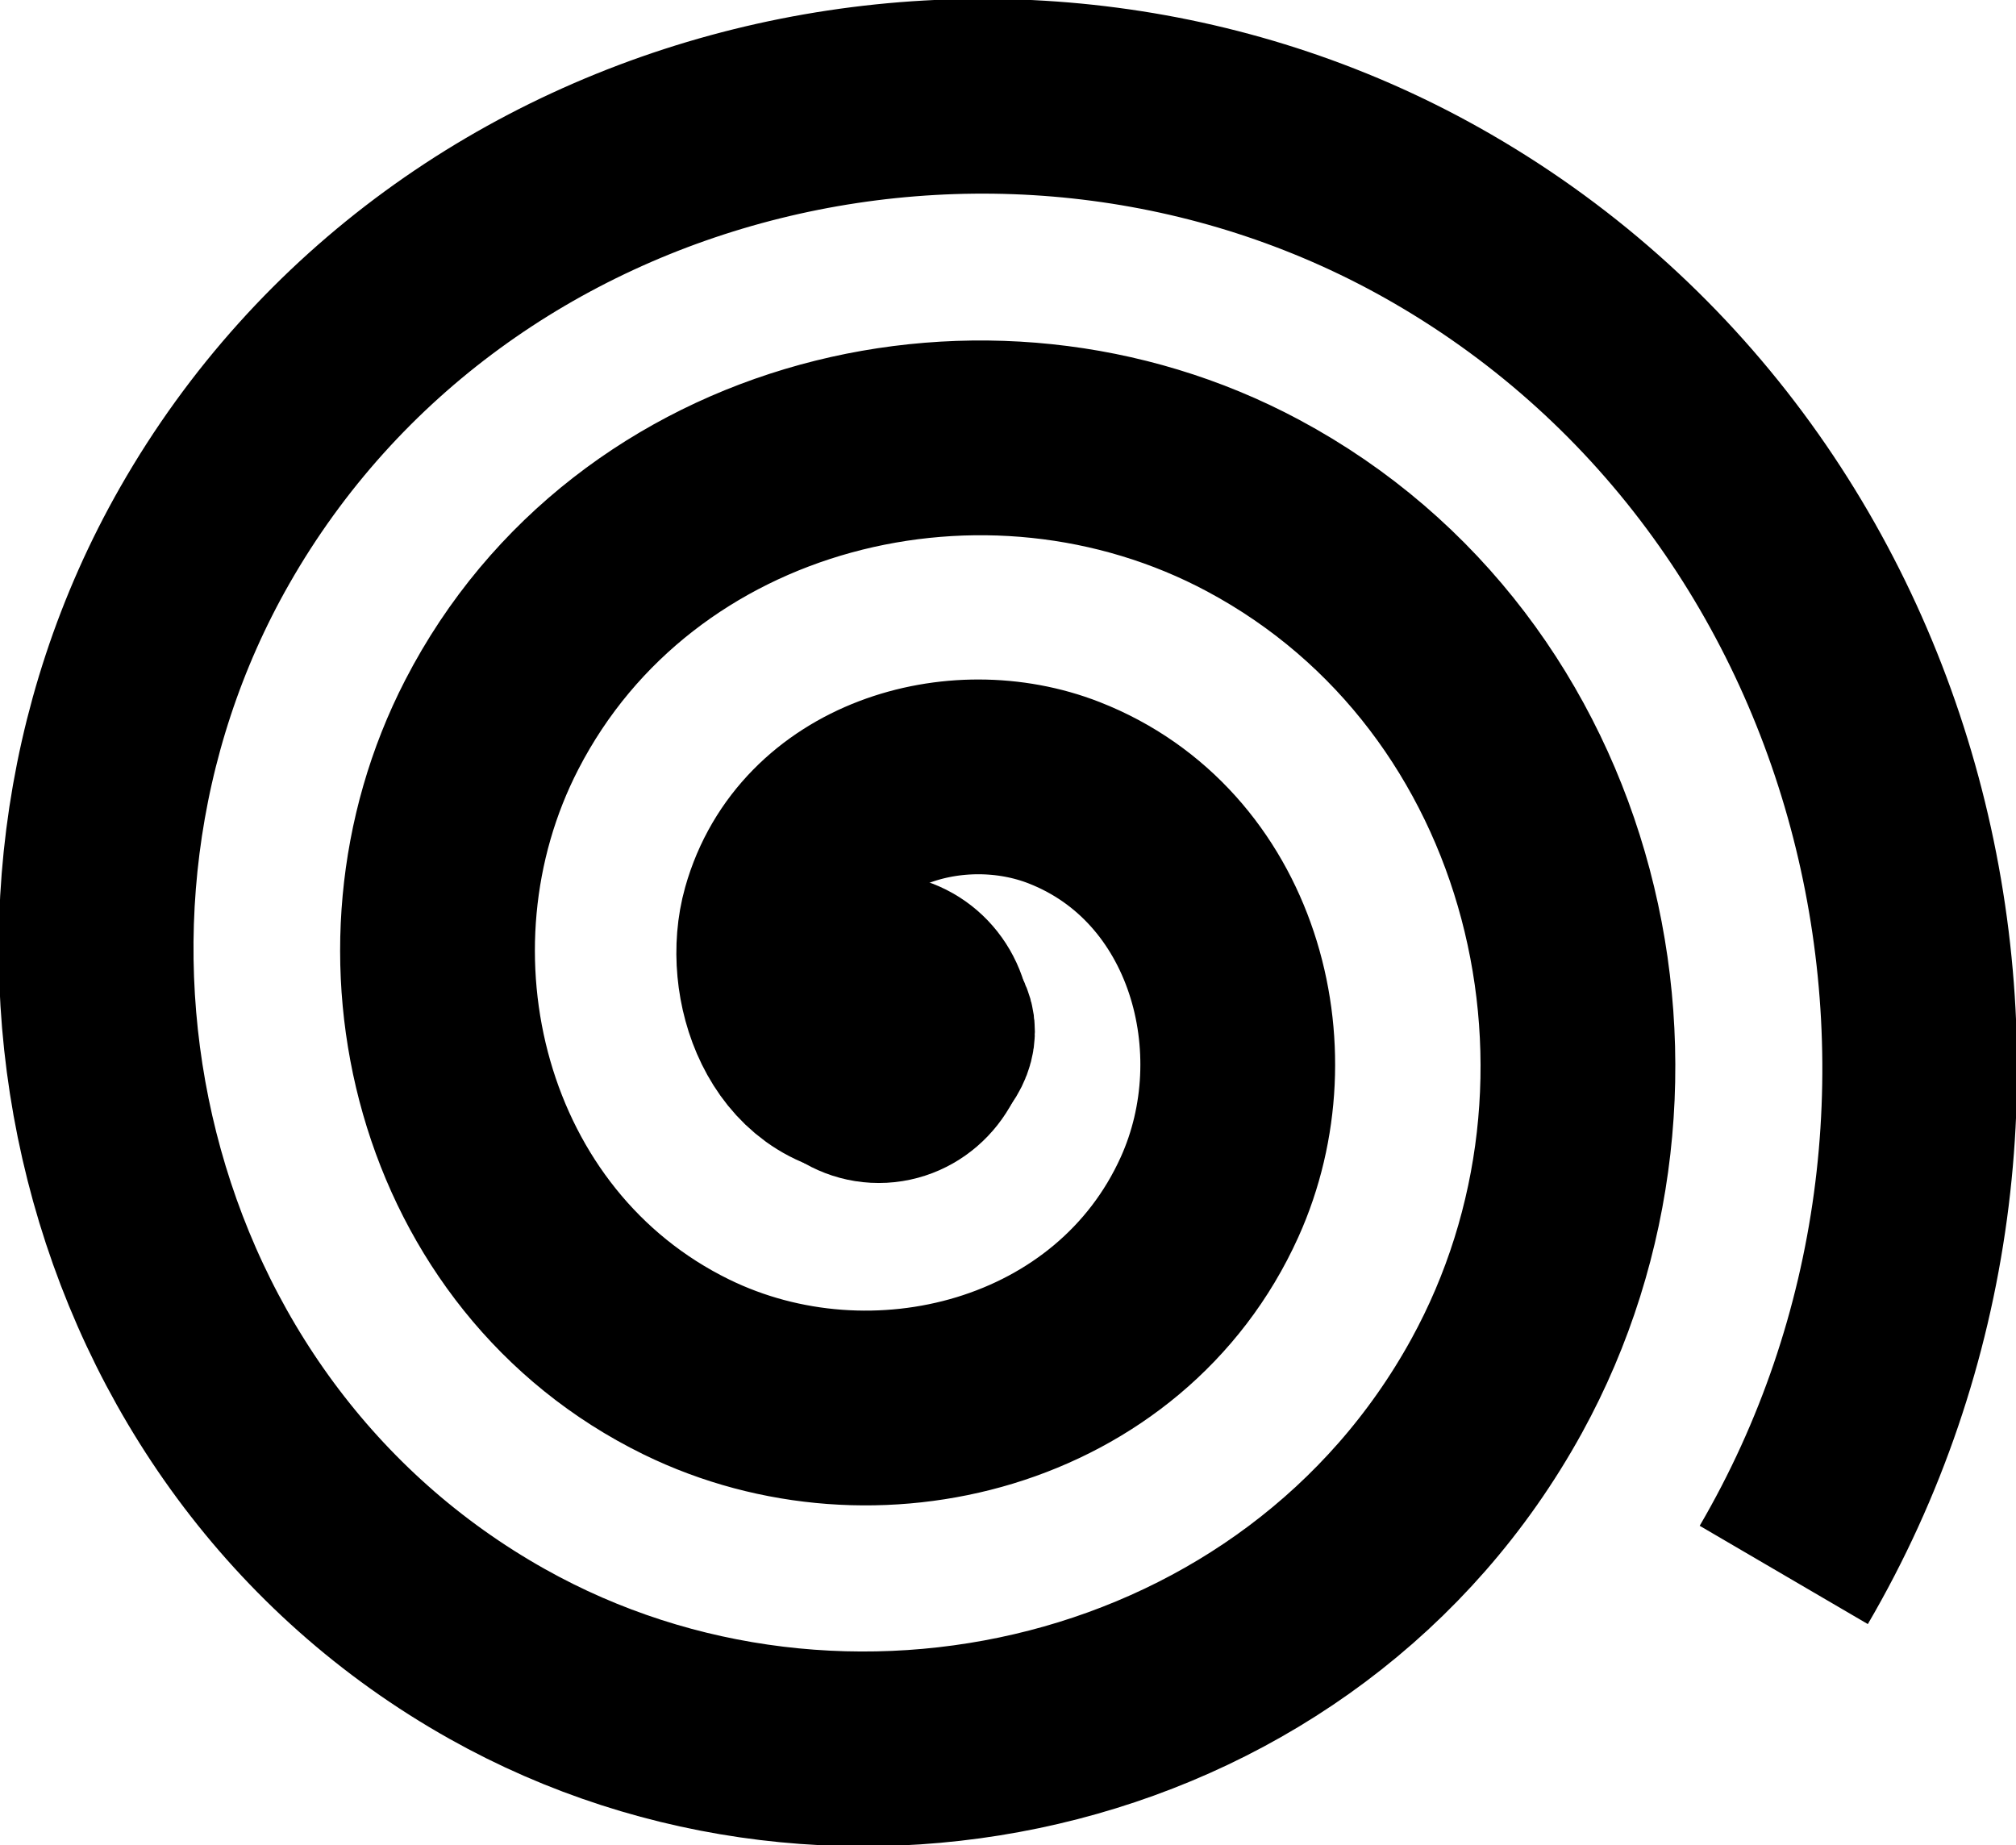 <?xml version="1.0" encoding="UTF-8"?>
<svg xmlns="http://www.w3.org/2000/svg" viewBox="0 0 25.877 23.683">
<g transform="translate(-102.31 -106.6)" stroke="#000" stroke-width="2.5">
<path d="m114.15 119.54c0.554 0.365-0.218 0.927-0.606 0.921-1.052-0.016-1.479-1.271-1.236-2.134 0.434-1.544 2.274-2.094 3.662-1.551 2.036 0.797 2.724 3.29 1.866 5.189-1.143 2.532-4.31 3.36-6.717 2.181-3.029-1.484-3.999-5.332-2.496-8.245 1.82-3.528 6.355-4.64 9.772-2.811 4.027 2.155 5.282 7.378 3.126 11.3-2.489 4.527-8.403 5.925-12.828 3.441-5.028-2.822-6.568-9.427-3.756-14.355 3.154-5.529 10.452-7.212 15.883-4.071 6.03 3.486 7.855 11.477 4.386 17.411" fill="none"/>
<ellipse cx="113.59" cy="119.8" rx=".702" ry=".735"/>
</g>
</svg>
